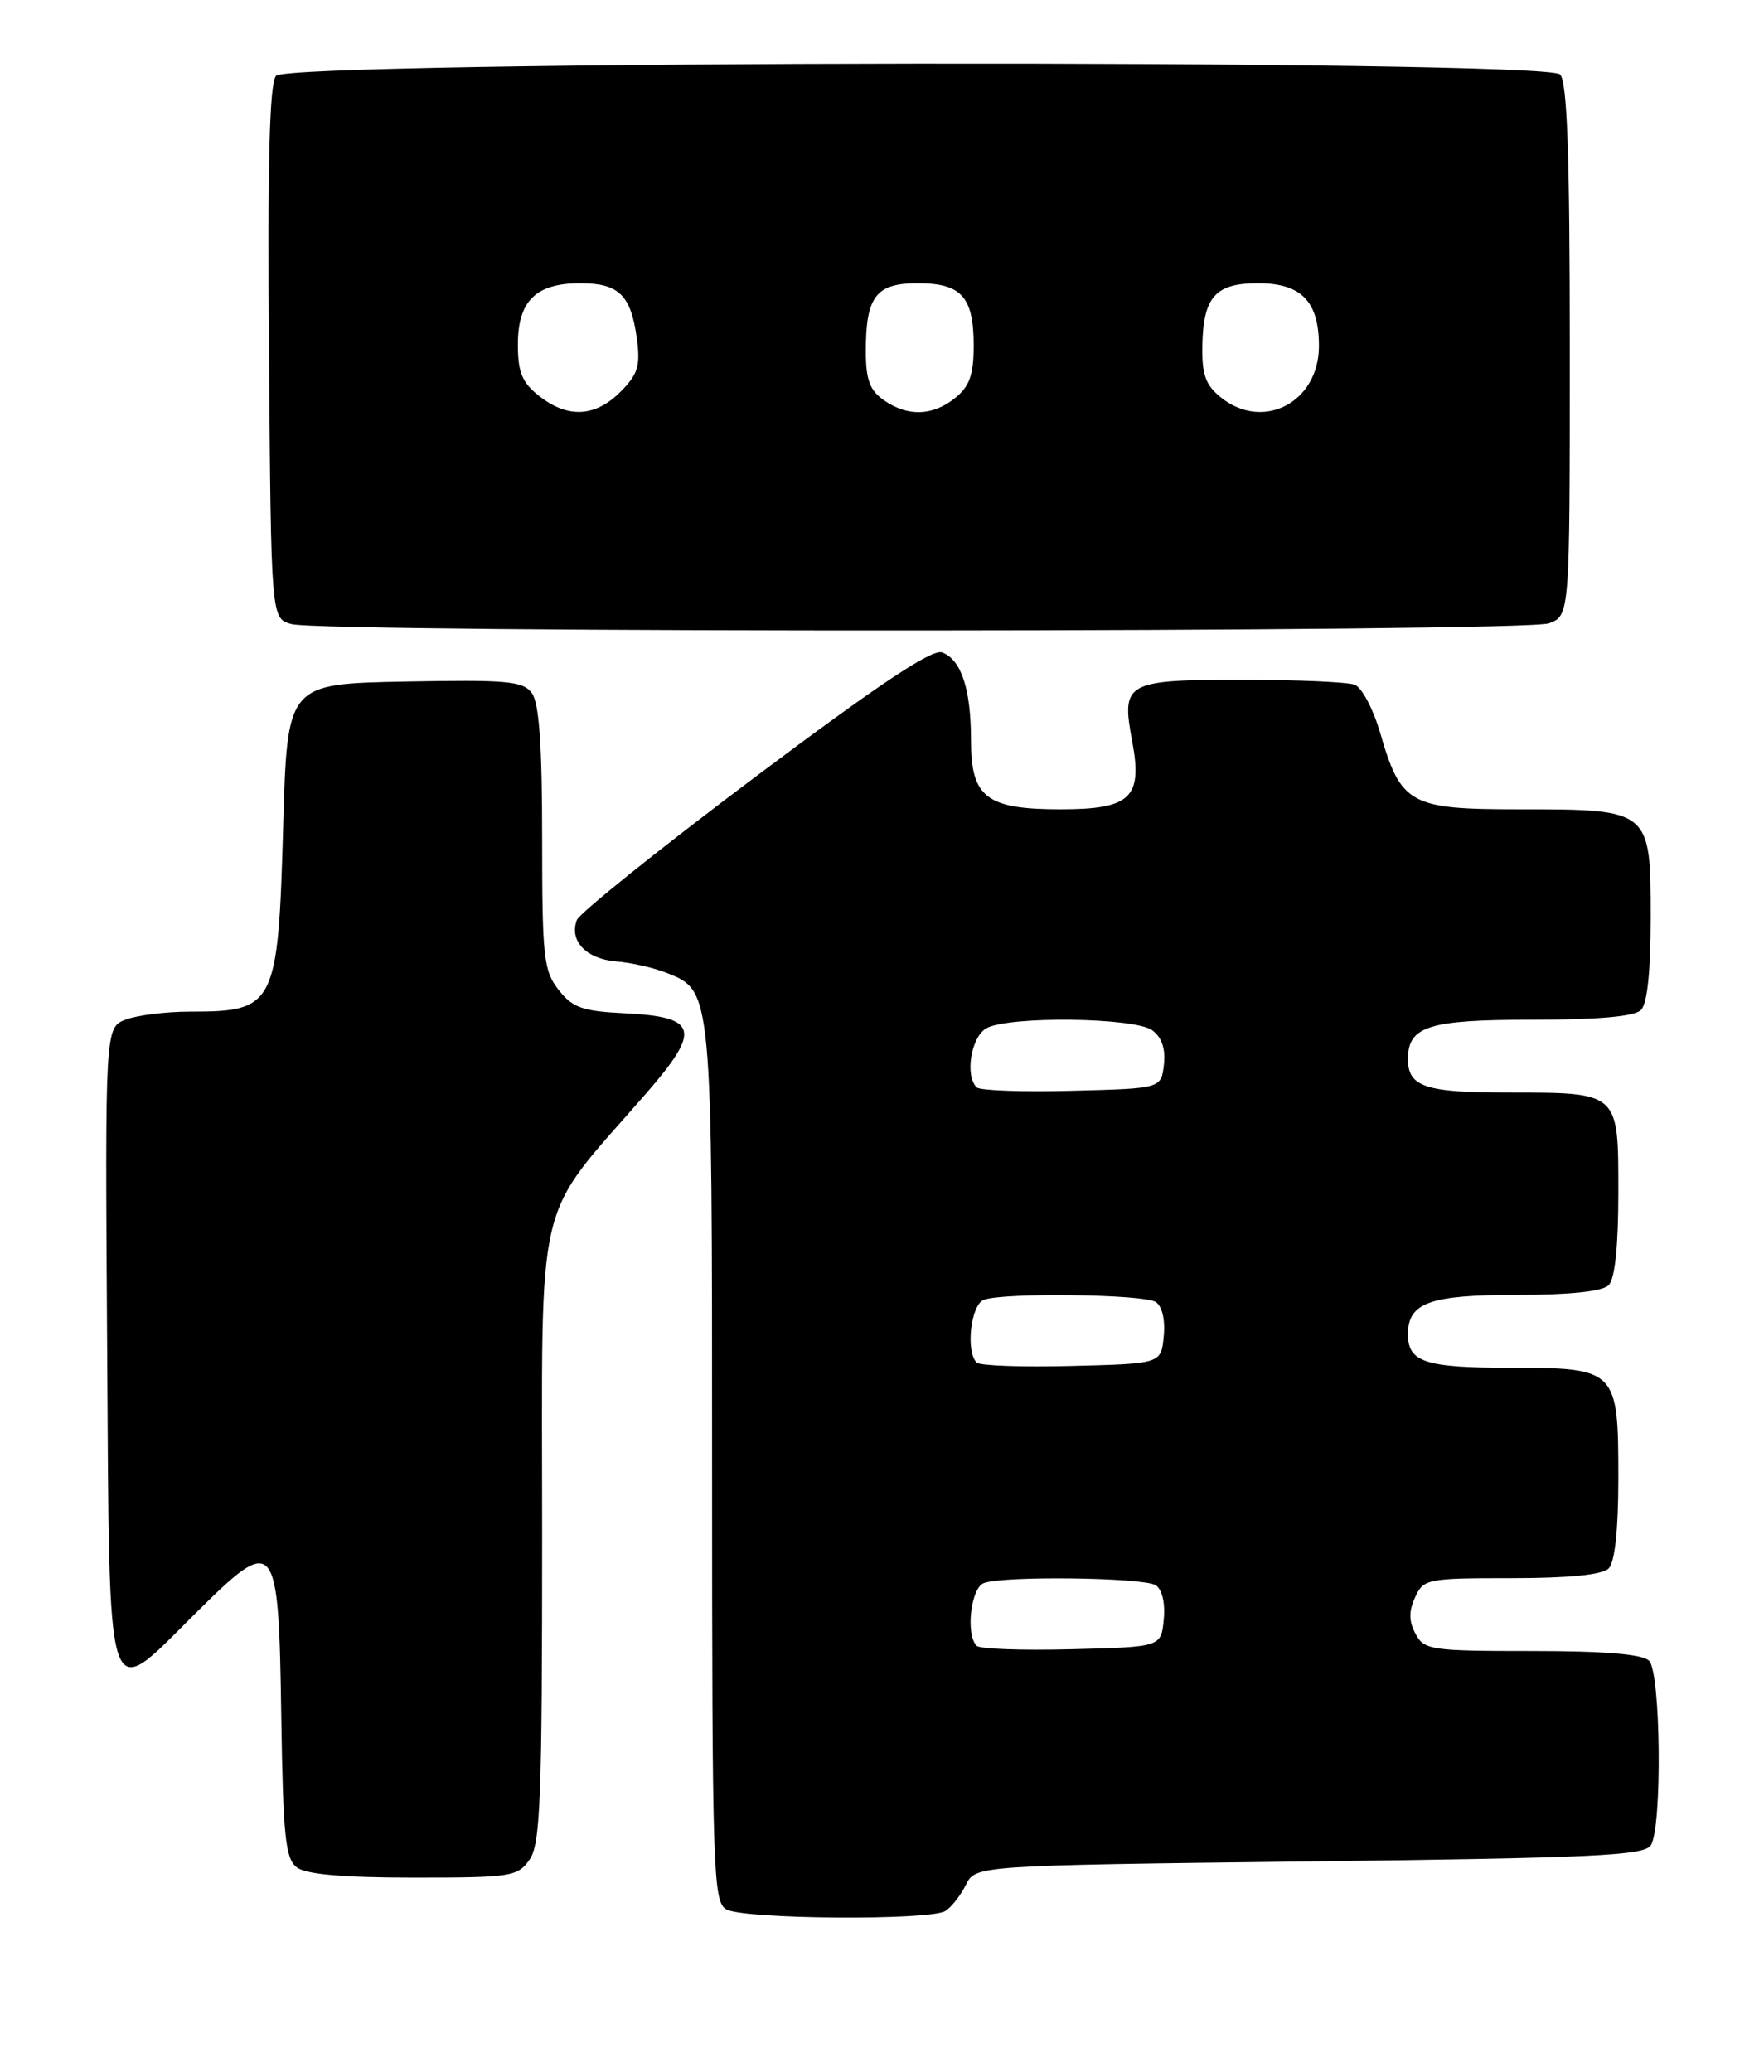 <?xml version="1.0" encoding="UTF-8" standalone="no"?>
<!DOCTYPE svg PUBLIC "-//W3C//DTD SVG 1.1//EN" "http://www.w3.org/Graphics/SVG/1.1/DTD/svg11.dtd" >
<svg xmlns="http://www.w3.org/2000/svg" xmlns:xlink="http://www.w3.org/1999/xlink" version="1.1" viewBox="0 0 218 256">
 <g >
 <path fill="currentColor"
d=" M 116.84 236.12 C 117.58 235.65 118.72 234.20 119.37 232.89 C 120.56 230.50 120.56 230.50 161.82 230.00 C 197.03 229.57 203.21 229.28 204.02 228.00 C 205.44 225.76 205.25 206.65 203.80 205.20 C 202.99 204.39 198.32 204.00 189.34 204.00 C 176.83 204.00 176.01 203.88 174.93 201.87 C 174.11 200.33 174.09 199.10 174.88 197.37 C 175.92 195.09 176.36 195.00 186.78 195.00 C 193.86 195.00 198.01 194.59 198.80 193.80 C 199.57 193.03 200.00 189.05 200.00 182.63 C 200.00 169.18 199.82 169.00 186.55 169.00 C 176.13 169.00 174.00 168.30 174.00 164.87 C 174.00 160.97 176.65 160.00 187.37 160.00 C 193.99 160.00 198.02 159.58 198.80 158.80 C 199.58 158.02 200.00 153.99 200.00 147.34 C 200.00 134.86 200.16 135.00 186.27 135.00 C 176.14 135.00 174.00 134.28 174.00 130.87 C 174.00 126.80 176.53 126.00 189.37 126.00 C 197.55 126.00 202.00 125.60 202.80 124.80 C 203.58 124.02 204.00 119.99 204.00 113.36 C 204.00 100.03 203.97 100.00 187.82 100.00 C 174.17 100.00 173.14 99.43 170.53 90.44 C 169.69 87.57 168.29 84.94 167.42 84.61 C 166.55 84.27 160.30 84.00 153.54 84.00 C 139.07 84.00 138.55 84.29 139.92 91.60 C 141.23 98.57 139.73 100.00 131.07 100.00 C 121.90 100.00 120.00 98.54 120.00 91.51 C 120.00 85.17 118.81 81.52 116.44 80.62 C 115.21 80.14 108.64 84.52 93.31 96.02 C 81.54 104.86 71.63 112.81 71.29 113.68 C 70.31 116.23 72.43 118.48 76.10 118.79 C 77.97 118.94 80.76 119.57 82.30 120.18 C 88.05 122.45 88.00 121.96 88.00 180.90 C 88.00 231.27 88.12 234.97 89.75 235.92 C 91.86 237.15 114.95 237.32 116.84 236.12 Z  M 65.44 229.78 C 66.79 227.86 67.00 222.31 67.00 189.35 C 67.00 146.36 65.86 151.18 79.82 135.14 C 86.71 127.23 86.29 125.65 77.18 125.20 C 71.99 124.95 70.77 124.52 69.04 122.32 C 67.18 119.96 67.00 118.31 67.00 103.56 C 67.00 92.14 66.63 86.88 65.74 85.66 C 64.64 84.15 62.74 83.98 49.99 84.22 C 35.50 84.50 35.50 84.50 35.00 102.00 C 34.36 124.32 34.02 125.00 23.48 125.00 C 20.54 125.00 16.97 125.44 15.55 125.98 C 12.98 126.96 12.98 126.96 13.24 166.22 C 13.55 212.40 12.92 210.50 24.14 199.36 C 34.10 189.48 34.43 189.87 34.76 212.11 C 34.99 227.02 35.27 229.68 36.70 230.75 C 37.84 231.60 42.49 232.00 51.13 232.00 C 63.18 232.00 63.97 231.88 65.44 229.78 Z  M 191.43 77.02 C 194.00 76.05 194.00 76.05 194.00 43.22 C 194.00 19.03 193.68 10.08 192.80 9.20 C 190.91 7.31 35.68 7.48 34.11 9.37 C 33.30 10.34 33.05 20.18 33.24 43.57 C 33.50 76.41 33.50 76.41 36.00 77.11 C 40.00 78.22 188.50 78.14 191.43 77.02 Z  M 120.70 203.36 C 119.32 201.98 119.97 196.22 121.58 195.61 C 123.96 194.69 141.31 194.91 142.82 195.87 C 143.62 196.38 144.02 198.06 143.82 200.10 C 143.50 203.50 143.50 203.50 132.45 203.78 C 126.37 203.94 121.08 203.75 120.70 203.36 Z  M 120.70 168.36 C 119.32 166.98 119.97 161.22 121.58 160.61 C 123.96 159.69 141.31 159.91 142.82 160.87 C 143.62 161.38 144.02 163.06 143.82 165.10 C 143.50 168.50 143.50 168.50 132.45 168.78 C 126.37 168.94 121.08 168.75 120.70 168.36 Z  M 120.70 134.36 C 119.21 132.88 120.03 128.06 121.93 127.04 C 124.77 125.52 140.23 125.72 142.39 127.30 C 143.58 128.16 144.06 129.59 143.84 131.55 C 143.50 134.50 143.50 134.50 132.45 134.78 C 126.37 134.94 121.08 134.75 120.70 134.36 Z  M 66.63 48.93 C 64.52 47.27 64.00 46.01 64.00 42.58 C 64.00 37.18 66.22 35.00 71.71 35.00 C 76.50 35.00 77.98 36.46 78.71 41.88 C 79.16 45.21 78.83 46.26 76.67 48.42 C 73.55 51.54 70.17 51.71 66.63 48.93 Z  M 109.22 49.44 C 107.48 48.23 107.00 46.90 107.00 43.38 C 107.00 36.63 108.25 35.00 113.41 35.00 C 118.83 35.00 120.33 36.68 120.33 42.71 C 120.33 46.29 119.83 47.72 118.06 49.16 C 115.27 51.41 112.17 51.51 109.22 49.44 Z  M 150.86 49.09 C 148.97 47.56 148.52 46.27 148.59 42.63 C 148.72 36.67 150.22 35.00 155.47 35.00 C 160.83 35.00 163.00 37.23 163.00 42.76 C 163.00 49.72 156.09 53.32 150.86 49.09 Z "/>
</g>
</svg>